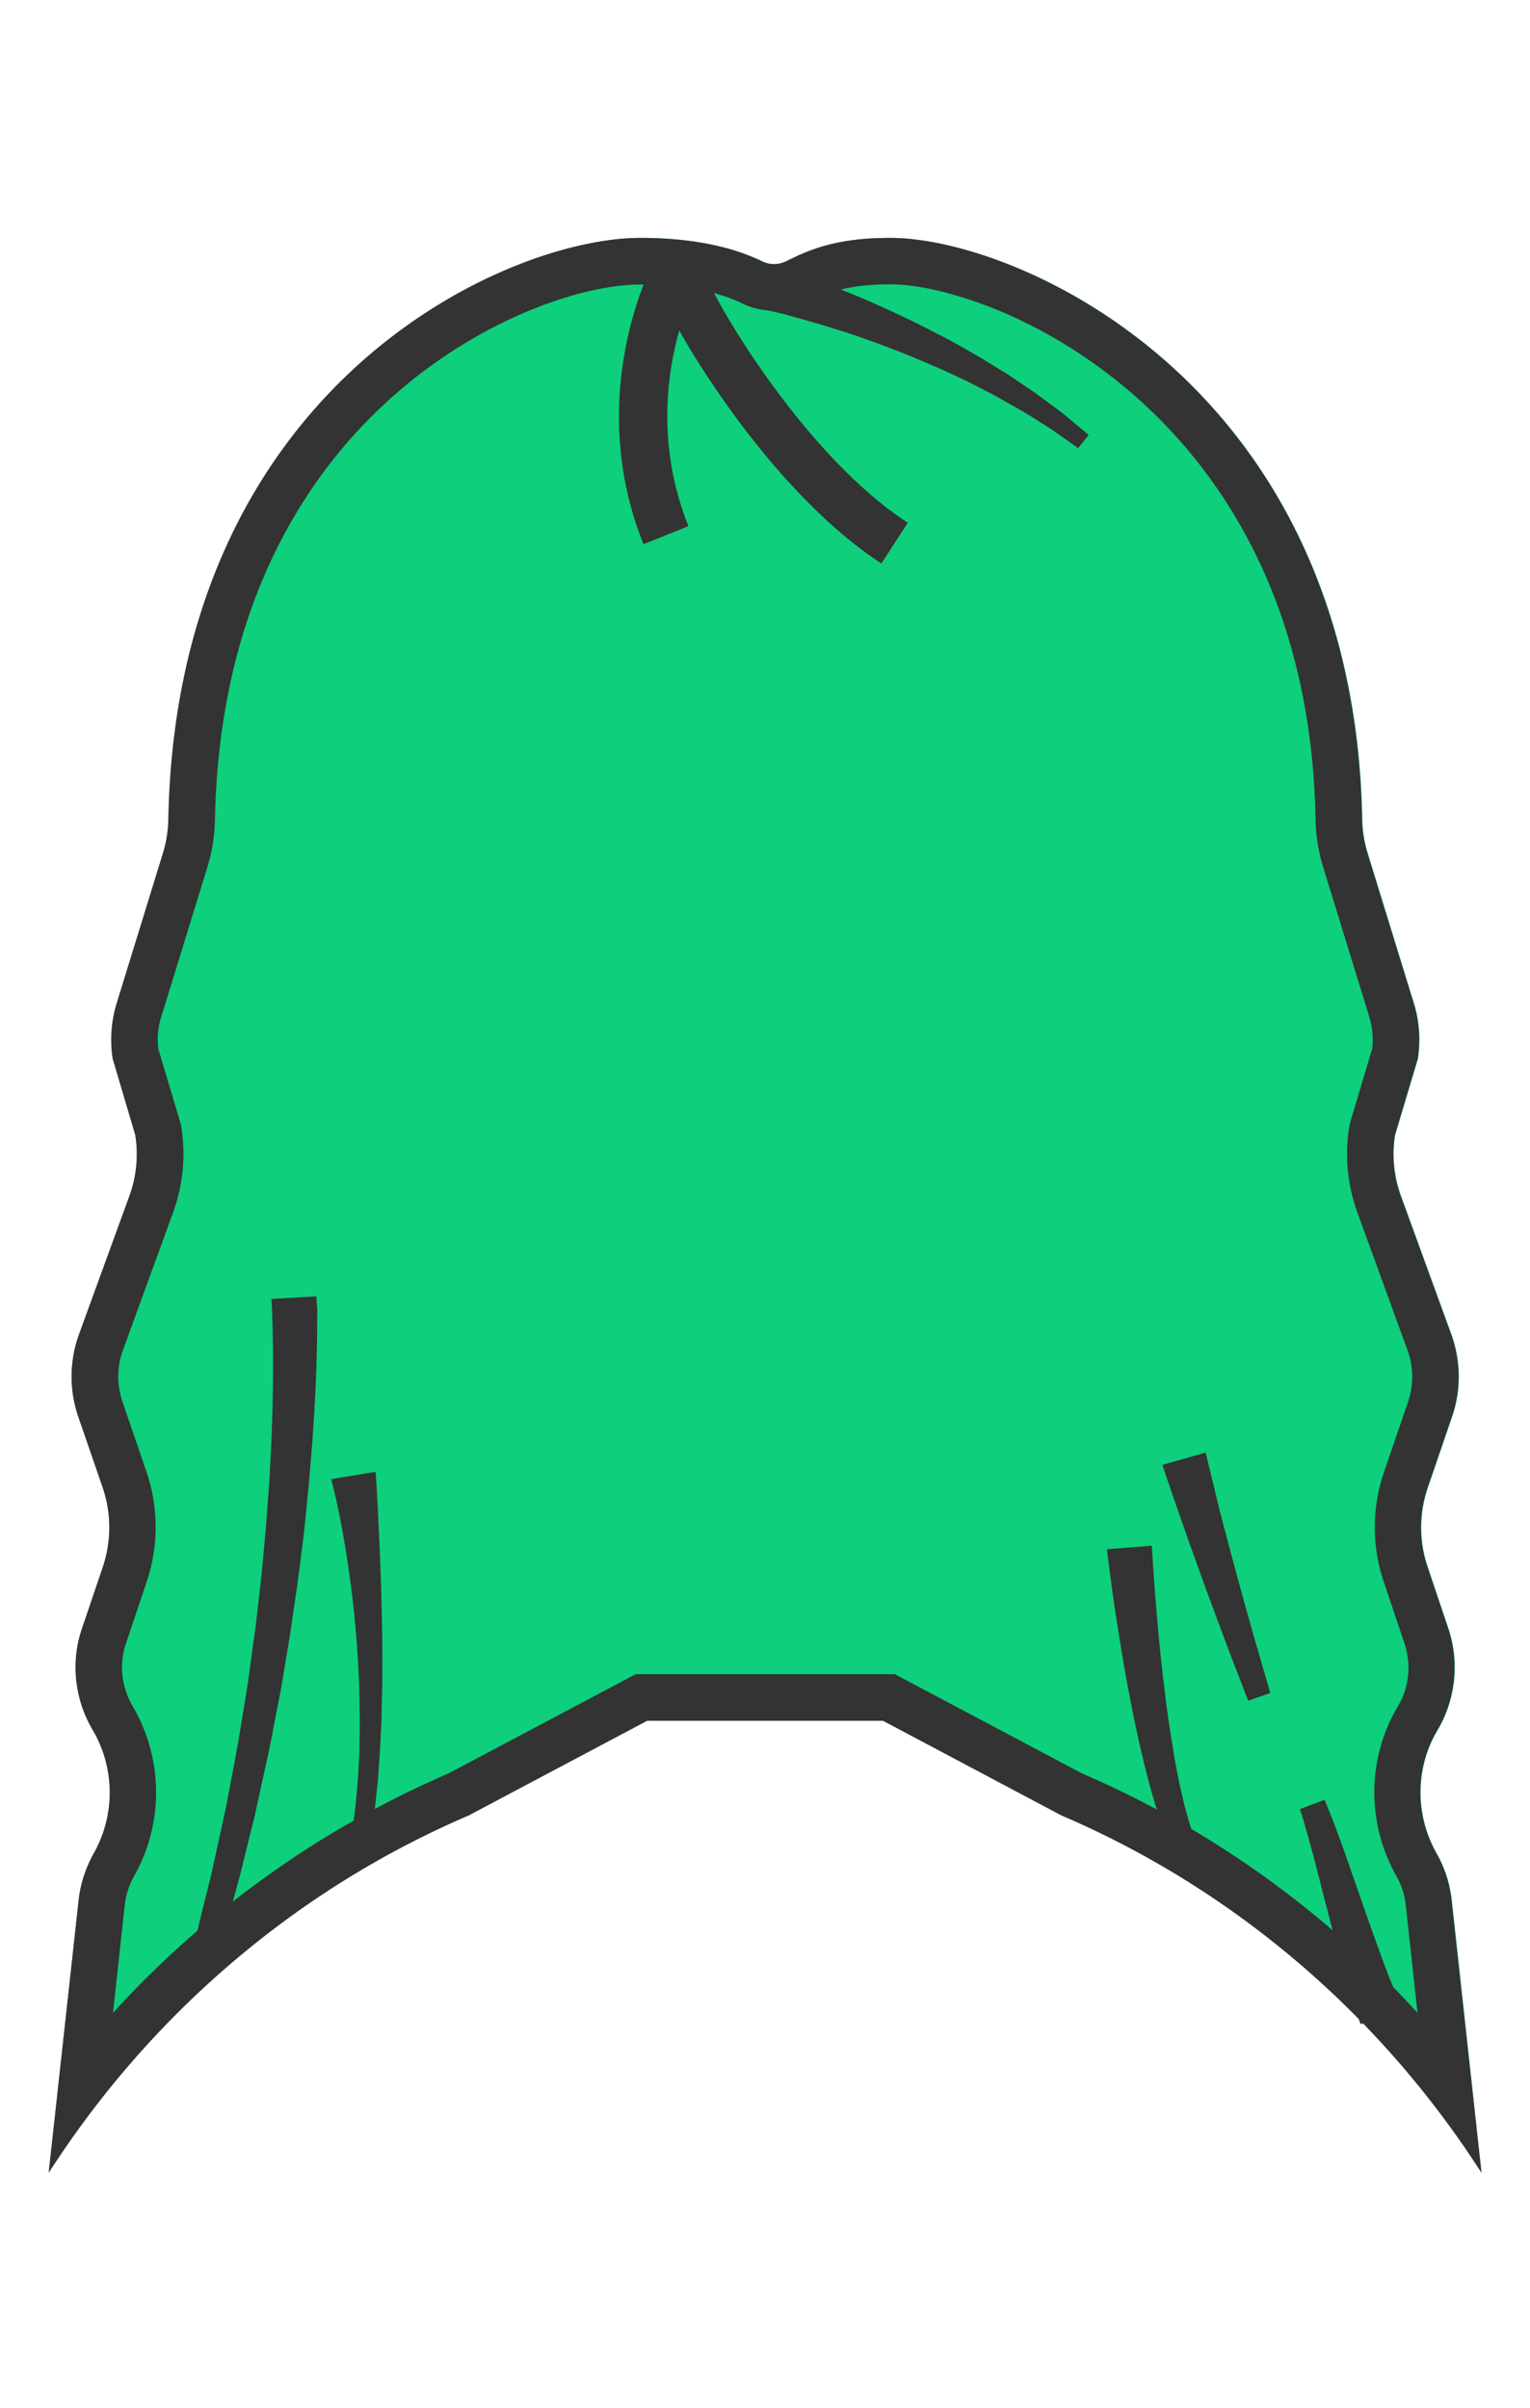 <svg width="899" height="1415" xmlns="http://www.w3.org/2000/svg"><g fill="none" fill-rule="evenodd"><path d="M853.1 1116.7c-1-9.3-3.8-18.3-8.3-26.5l-1.3-2.4c-12-22.1-11.7-49.3 1.2-71 10.7-18 13.1-40 6.4-59.9l-12.2-36.3c-5.1-15.1-5-31.5.2-46.6l14.2-41.5c5.4-15.6 5.2-32.7-.4-48.3l-29.6-81.3c-4.2-11.5-5.4-23.8-3.5-35.9l13.4-44.8c1.7-10.9.9-22-2.3-32.5l-27.2-88.3c-2-6.5-3.1-13.3-3.2-20.2-5-254.7-202.2-341.4-277.2-341.4-31.3 0-47.2 6.7-61.1 13.7-3.2 1.6-6.8 2.1-10.3 1.4-1.4-.3-2.7-.7-3.9-1.3-15.2-7.4-38-13.8-71.7-13.8-78.9 0-272.2 86.6-277.2 341.4-.1 6.9-1.2 13.7-3.2 20.2l-27.2 88.3a72.9 72.9 0 0 0-2.3 32.5L79.5 667c1.9 12.1.7 24.5-3.5 35.9l-29.6 81.3c-5.6 15.5-5.8 32.6-.4 48.3L60.3 874c5.2 15.1 5.2 31.5.2 46.6L48 957.5c-6.6 19.8-4 41.4 6.6 59.3 12.7 21.7 13.2 48.8 1.2 71l-1.3 2.4c-4.4 8.2-7.3 17.2-8.3 26.5l-17.6 160.1c60.3-93.8 146.2-166.9 246.8-210l104.8-55.6h138.7l104.8 55.6c100.6 43.1 186.6 116.2 246.8 210l-17.4-160.1z" fill="#0ECF7C" fill-rule="nonzero"/><path d="M27 158.4h845.2v724.5H27z"/><g fill="#333" fill-rule="nonzero"><path d="M397.5 147.9c-6.6 0-12.6 3.8-15.4 9.9-8.6 18.8-34.4 86.2-4 162l26.4-10.6c-18.4-46-12.9-88.3-5.4-115 8 14.3 19.1 31.6 31.9 49.2 19.8 27.1 51 64.4 86.9 87.7l15.5-23.9c-59.2-38.4-112.1-126.7-120-148.2-2.4-6.5-8.4-10.8-15.2-11.1h-.7zM185.9 761.8l-26.4 1.5c.1 1.7.2 3.8.3 5.7.1 1.9.1 3.9.2 5.9.2 3.9.2 7.9.3 11.8.1 3.9.1 7.9.1 11.9v11.9c-.1 7.9-.2 15.9-.5 23.8l-.4 11.9-.6 11.9-.6 11.9-.9 11.9c-.6 7.9-1.1 15.9-1.9 23.8l-1.1 11.9c-.4 4-.7 7.9-1.2 11.9l-2.7 23.7c-.4 4-1 7.9-1.6 11.9l-1.6 11.8-1.6 11.8c-.6 3.9-1.3 7.9-1.9 11.8l-3.9 23.6c-1.4 7.9-2.9 15.7-4.4 23.5l-2.2 11.8-.6 2.9-.6 2.9-1.3 5.8-5.1 23.4-1.3 5.9c-.4 1.9-.9 3.9-1.4 5.8l-2.9 11.6-5.7 23.3 14.7 4.1 6.5-23.3 3.2-11.7c.5-1.9 1.1-3.9 1.6-5.8l1.5-5.9 5.8-23.5 1.5-5.9.7-2.9.6-3 2.6-11.8c1.7-7.9 3.5-15.8 5.2-23.7l4.6-23.8c.7-4 1.6-7.9 2.3-11.9l2-12 2-12c.7-4 1.4-8 1.9-12l3.5-24c.6-4 1-8 1.6-12l1.5-12c1.1-8 1.8-16.1 2.6-24.1l1.2-12.1 1-12.1 1-12.1.8-12.1c.6-8.1.9-16.2 1.3-24.3.2-4.1.3-8.1.4-12.2l.3-12.2c0-4.1.1-8.2.1-12.3v-6.2c-.4-2.2-.4-4.2-.5-6.4zm34.8 103.1l-26.1 4.3.8 3.1.8 3.2c.5 2.2 1 4.3 1.5 6.5l1.4 6.6 1.3 6.6c1.7 8.8 3.1 17.6 4.4 26.5 2.6 17.7 4.4 35.6 5.5 53.5 1.1 17.9 1.3 35.8.9 53.7-.5 8.9-.8 17.9-1.8 26.7-.4 4.4-.8 8.9-1.5 13.3l-.5 3.3c-.1.5-.1 1.1-.2 1.7-.1.5-.3 1.1-.6 1.6-.5 1-1.4 2-2.6 3-1.3.9-2.8 1.8-5.3 2.5l26.1 4.4c-2.2-1.5-3.4-2.9-4.4-4.2-.9-1.3-1.4-2.6-1.7-3.7-.1-.6-.1-1.2-.1-1.8 0-.6.2-1.1.2-1.7l.5-3.4c.7-4.5 1.1-9.1 1.6-13.6l.7-6.8c.1-1.1.3-2.3.4-3.4l.2-3.4 1-13.7c.3-4.6.4-9.1.7-13.7l.3-6.8.1-6.8c.1-4.6.3-9.1.3-13.7s.1-9.1.1-13.7c-.1-18.2-.5-36.5-1.2-54.7-.3-9.1-.8-18.3-1.2-27.4l-.3-6.9-.4-6.9c-.3-4.9-.6-9.4-.9-14.2zm456.1 43.4l-26.4 2.1c.9 7.6 1.9 15 2.9 22.5s2.1 14.9 3.3 22.3c2.3 14.9 4.8 29.7 7.7 44.5 1.4 7.4 3 14.8 4.6 22.2.8 3.7 1.7 7.4 2.6 11.1.4 1.8.8 3.7 1.3 5.5l1.4 5.5c1.8 7.3 4.1 14.7 6.3 22l3.8 10.9 4.5 10.8 13.6-5.8-3.4-10.1-2.9-10.4c-1.7-7.1-3.4-14.1-4.7-21.4l-1-5.4c-.4-1.8-.6-3.6-.9-5.4-.6-3.6-1.2-7.2-1.8-10.9-1.1-7.3-2.2-14.6-3-21.9-1.9-14.6-3.4-29.3-4.7-44-.6-7.4-1.2-14.7-1.8-22.1-.5-7.3-1-14.8-1.4-22zm101.5 149.3l-14.5 5.5c3.3 10 6 20.4 8.8 30.8 2.7 10.4 5.4 21 8.1 31.5 2.7 10.6 5.4 21.1 8.4 31.8.7 2.7 1.5 5.3 2.3 8 .8 2.7 1.6 5.3 2.4 8 1.7 5.4 3.6 10.8 5.7 16.3l24.1-10.8c-2.2-4.4-4.3-9.1-6.2-14-1-2.4-2-4.9-2.9-7.4-1-2.5-1.9-5-2.8-7.5-3.7-10-7.3-20.2-10.9-30.5-3.6-10.2-7.1-20.5-10.7-30.8-3.7-10.2-7.4-20.5-11.8-30.9zm-69.9-204l-25.4 7.2c3.9 11.8 7.9 23.3 12 35 4.1 11.6 8.2 23.2 12.4 34.7 4.2 11.5 8.5 23 12.8 34.5 4.3 11.5 8.8 22.9 13.2 34.4l13-4.5c-3.4-11.7-6.8-23.4-10.2-35.2-3.3-11.7-6.6-23.5-9.8-35.3-3.2-11.8-6.3-23.6-9.4-35.4-2.8-11.8-5.8-23.7-8.6-35.4z"/><path d="M523.1 167.1c24.1 0 52.6 10.8 63.8 15.4 29.6 12.3 58.2 30.5 82.8 52.7 29.9 27 53.8 59.5 71 96.6 20.4 44 31.3 94.4 32.3 149.8.2 9.5 1.7 18.8 4.4 27.7l27.2 88.3c1.8 6 2.4 12.4 1.7 18.6L793.5 659l-.5 2-.3 1.8c-2.6 16.6-.9 33.7 4.8 49.5l29.6 81.3c3.5 9.7 3.6 20.3.3 30l-14.2 41.5c-7.1 20.7-7.2 43.4-.2 64.2l12.2 36.3c4.2 12.5 2.8 26-3.9 37.2-17.7 29.8-18.4 67.3-1.7 98l1.3 2.4c2.8 5.1 4.5 10.6 5.1 16.4l6.9 63.2a575.34 575.34 0 0 0-52.7-50.9c-43.7-37.1-92.2-67.3-144.5-89.8L531.8 987l-6-3.2H373.5l-6 3.2-103.9 55.1c-52.2 22.5-100.8 52.7-144.5 89.8a575.34 575.34 0 0 0-52.7 50.9l6.9-63.2c.6-5.8 2.4-11.4 5.1-16.4l1.3-2.4c16.6-30.5 15.9-68-1.6-97.9-6.7-11.4-8.2-24.8-4.2-36.8l12.4-36.9c6.9-20.7 6.9-43.5-.2-64.2l-14.2-41.5c-3.3-9.7-3.2-20.4.3-30l29.6-81.3c5.7-15.8 7.4-32.9 4.8-49.5l-.3-1.8-.5-1.8L93 616.3c-.7-6.2-.2-12.7 1.7-18.6l27.2-88.3c2.7-8.9 4.2-18.2 4.4-27.7 1.1-55.6 11.8-106.1 31.9-150 17-37.2 40.6-69.7 70.1-96.5 51.4-46.8 112.7-68 147.9-68 30.7 0 49.4 6 59.7 11 3.4 1.7 7 2.9 10.8 3.6 2.7.5 5.5.8 8.2.8 6.8 0 13.5-1.6 19.6-4.7 11.5-5.9 23.2-10.8 48.6-10.8zm0-27.3c-31.3 0-47.2 6.7-61.1 13.7-2.3 1.1-4.8 1.7-7.3 1.7-1 0-2-.1-3-.3-1.4-.3-2.7-.7-3.9-1.3-15.2-7.4-38-13.8-71.7-13.8-78.9 0-272.2 86.6-277.2 341.4-.1 6.9-1.2 13.7-3.2 20.2l-27.2 88.3a72.9 72.9 0 0 0-2.3 32.5L79.5 667c1.9 12.1.7 24.5-3.5 35.9l-29.6 81.3c-5.6 15.5-5.8 32.6-.4 48.3L60.3 874c5.2 15.1 5.2 31.5.2 46.6L48 957.5c-6.6 19.8-4 41.4 6.6 59.3 12.7 21.7 13.2 48.8 1.2 71l-1.3 2.4c-4.4 8.2-7.3 17.2-8.3 26.5l-17.6 160.1c60.3-93.8 146.2-166.9 246.8-210l104.8-55.6h138.7l104.8 55.6c100.6 43.1 186.6 116.2 246.8 210l-17.6-160.1c-1-9.3-3.8-18.3-8.3-26.5l-1.3-2.4c-12-22.1-11.7-49.3 1.2-71 10.7-18 13.1-40 6.4-59.9l-12.2-36.3c-5.1-15.1-5-31.5.2-46.6l14.2-41.5c5.4-15.6 5.2-32.7-.4-48.3l-29.6-81.3c-4.2-11.5-5.4-23.8-3.5-35.9l13.4-44.8c1.7-10.9.9-22-2.3-32.5l-27.2-88.3c-2-6.5-3.1-13.3-3.2-20.2-5-254.8-202.2-341.4-277.2-341.4z"/></g><path d="M450.5 154.9c1.2.3 2.3.7 3.4 1 1.1.3 2.2.7 3.3 1 2.2.7 4.4 1.4 6.5 2.1 2.1.7 4.3 1.4 6.4 2.2l6.4 2.3c4.3 1.5 8.4 3.2 12.7 4.7l12.5 5c16.6 6.9 32.9 14.5 48.8 22.8l6 3.1c2 1.1 4 2.1 5.9 3.2l11.7 6.7c2 1.1 3.9 2.3 5.8 3.5l5.7 3.5 5.7 3.5c1 .6 1.9 1.2 2.8 1.8l2.8 1.9 11.1 7.5c3.6 2.6 7.2 5.3 10.8 8l5.4 4 5.2 4.3 10.3 8.6-6.2 7.7-10.7-7.5-5.3-3.7-5.5-3.5c-3.7-2.3-7.3-4.7-11.1-6.9l-11.3-6.4-2.8-1.6c-.9-.5-1.9-1.1-2.9-1.6l-5.8-3-5.8-3c-1.9-1-3.9-2-5.8-2.9l-11.8-5.5c-1.9-.9-4-1.8-6-2.6l-6-2.6c-16-6.8-32.3-12.9-48.8-18.2l-12.4-3.8c-4.2-1.2-8.3-2.4-12.5-3.6l-6.2-1.7c-2.1-.6-4.2-1.1-6.3-1.6-2.1-.5-4.2-1-6.2-1.5-1-.2-2.1-.5-3.1-.7-1-.2-2.1-.5-3-.6l6.3-25.9z" fill="#333" fill-rule="nonzero"/></g></svg>